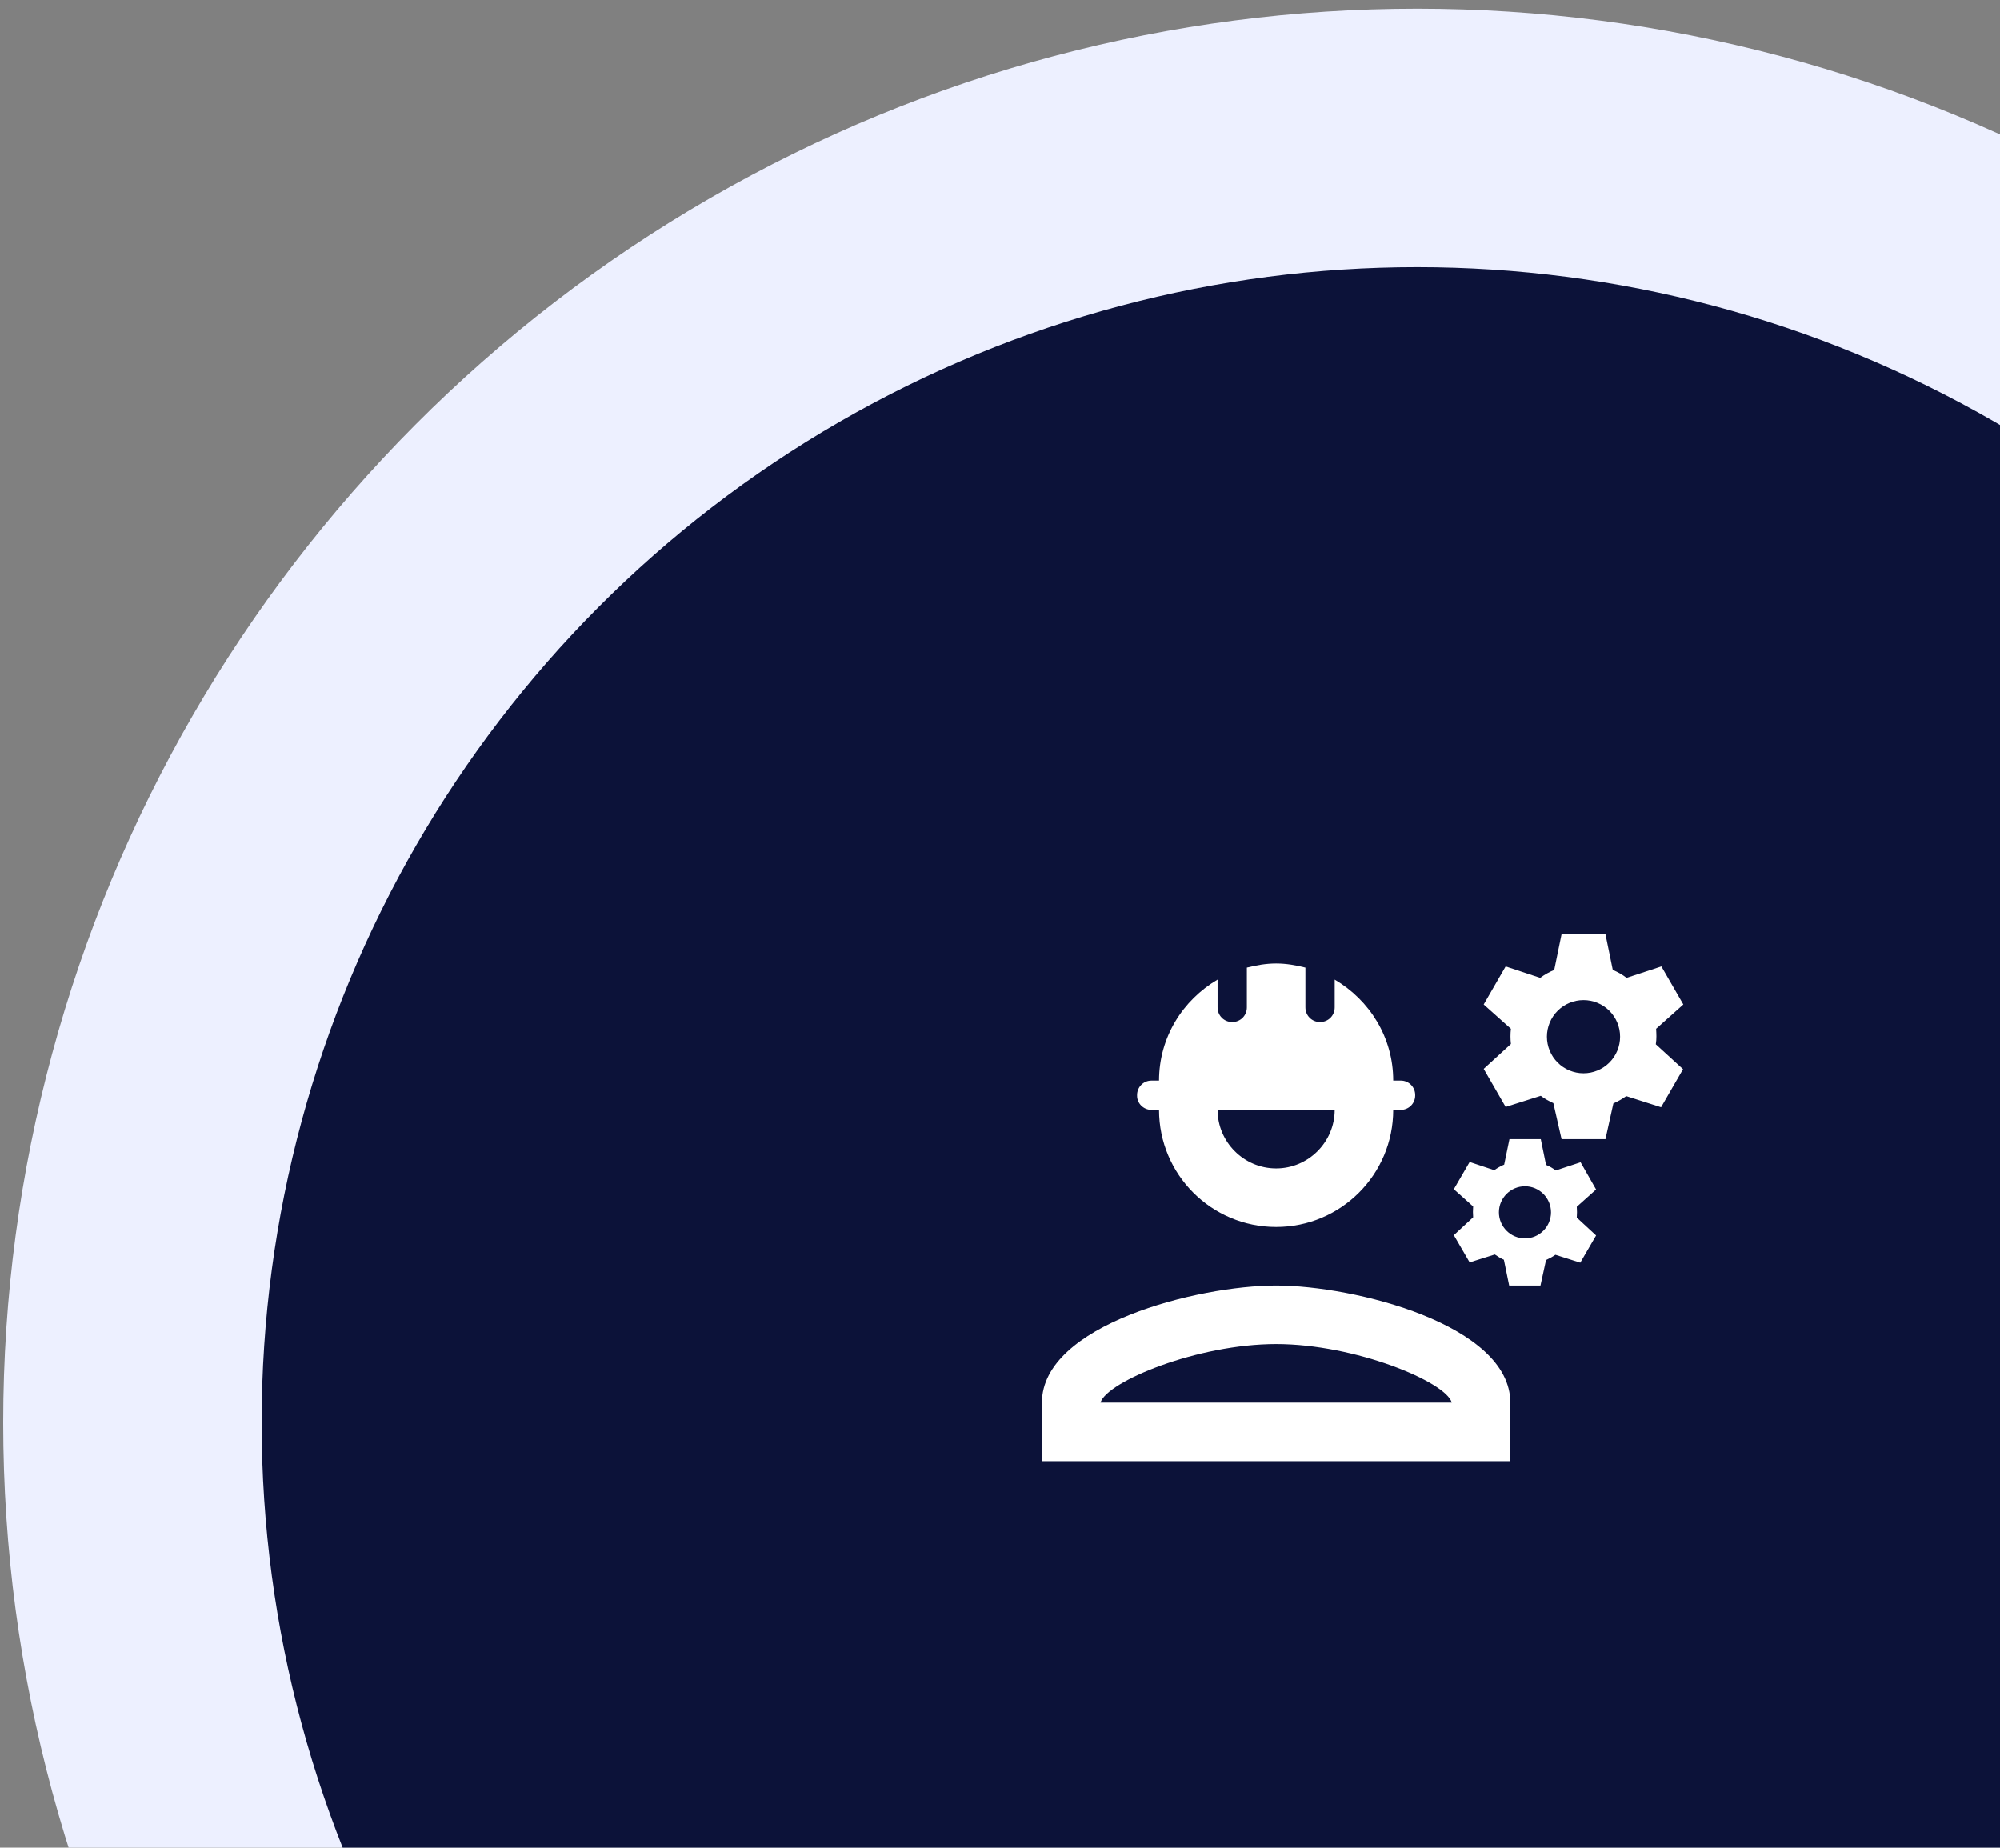 <svg width="105" height="97" viewBox="0 0 105 97" fill="none" xmlns="http://www.w3.org/2000/svg">
<rect x="0" y="0" width="105" height="97" fill="#808080" stroke="none"/>
<circle cx="74.398" cy="74.686" r="74.23" fill="#EDF0FF"/>
<circle cx="74.397" cy="74.686" r="60.661" fill="#0C1239"/>
<path d="M66.997 67.49C62.893 67.49 54.701 69.549 54.701 73.637V76.711H79.292V73.637C79.292 69.549 71.1 67.49 66.997 67.49ZM57.775 73.637C58.113 72.531 62.862 70.563 66.997 70.563C71.146 70.563 75.911 72.546 76.218 73.637H57.775ZM60.45 58.268H60.849C60.849 61.665 63.6 64.416 66.997 64.416C70.393 64.416 73.144 61.665 73.144 58.268H73.544C73.959 58.268 74.297 57.93 74.297 57.515V57.484C74.297 57.284 74.218 57.093 74.076 56.952C73.935 56.81 73.744 56.731 73.544 56.731H73.144C73.144 54.456 71.9 52.505 70.071 51.429V52.889C70.071 53.319 69.733 53.657 69.302 53.657C68.872 53.657 68.534 53.319 68.534 52.889V50.799C68.042 50.676 67.535 50.583 66.997 50.583C66.459 50.583 65.952 50.676 65.46 50.799V52.889C65.46 53.319 65.122 53.657 64.691 53.657C64.261 53.657 63.923 53.319 63.923 52.889V51.429C62.094 52.505 60.849 54.456 60.849 56.731H60.45C60.351 56.731 60.253 56.751 60.161 56.788C60.07 56.826 59.987 56.882 59.917 56.952C59.847 57.022 59.792 57.105 59.754 57.196C59.716 57.287 59.696 57.385 59.696 57.484V57.53C59.696 57.93 60.035 58.268 60.45 58.268ZM70.071 58.268C70.071 59.959 68.687 61.342 66.997 61.342C65.306 61.342 63.923 59.959 63.923 58.268H70.071ZM86.946 54.011L88.375 52.735L87.223 50.737L85.394 51.337C85.178 51.167 84.933 51.029 84.671 50.922L84.287 49.047H81.982L81.597 50.922C81.336 51.029 81.09 51.167 80.86 51.337L79.046 50.737L77.894 52.735L79.323 54.011C79.292 54.272 79.292 54.549 79.323 54.81L77.894 56.116L79.046 58.114L80.891 57.53C81.09 57.684 81.321 57.807 81.551 57.914L81.982 59.805H84.287L84.702 57.93C84.948 57.822 85.163 57.699 85.378 57.546L87.207 58.13L88.36 56.132L86.93 54.825C86.977 54.533 86.961 54.272 86.946 54.011ZM83.134 56.347C82.625 56.347 82.136 56.145 81.776 55.784C81.416 55.424 81.213 54.935 81.213 54.426C81.213 53.916 81.416 53.428 81.776 53.067C82.136 52.707 82.625 52.505 83.134 52.505C83.644 52.505 84.132 52.707 84.493 53.067C84.853 53.428 85.055 53.916 85.055 54.426C85.055 54.935 84.853 55.424 84.493 55.784C84.132 56.145 83.644 56.347 83.134 56.347ZM82.981 61.019L81.674 61.449C81.521 61.327 81.352 61.234 81.167 61.157L80.891 59.805H79.246L78.969 61.142C78.785 61.219 78.6 61.327 78.447 61.434L77.156 61.004L76.326 62.433L77.34 63.34C77.325 63.54 77.325 63.724 77.34 63.908L76.326 64.846L77.156 66.275L78.478 65.86C78.631 65.968 78.785 66.06 78.954 66.137L79.231 67.49H80.875L81.167 66.152C81.336 66.076 81.505 65.983 81.659 65.876L82.965 66.291L83.795 64.861L82.781 63.924C82.796 63.724 82.796 63.54 82.781 63.355L83.795 62.448L82.981 61.019ZM80.061 65.015C79.307 65.015 78.693 64.4 78.693 63.647C78.693 62.894 79.307 62.279 80.061 62.279C80.814 62.279 81.428 62.894 81.428 63.647C81.428 64.4 80.814 65.015 80.061 65.015Z" fill="white"/>
</svg>

